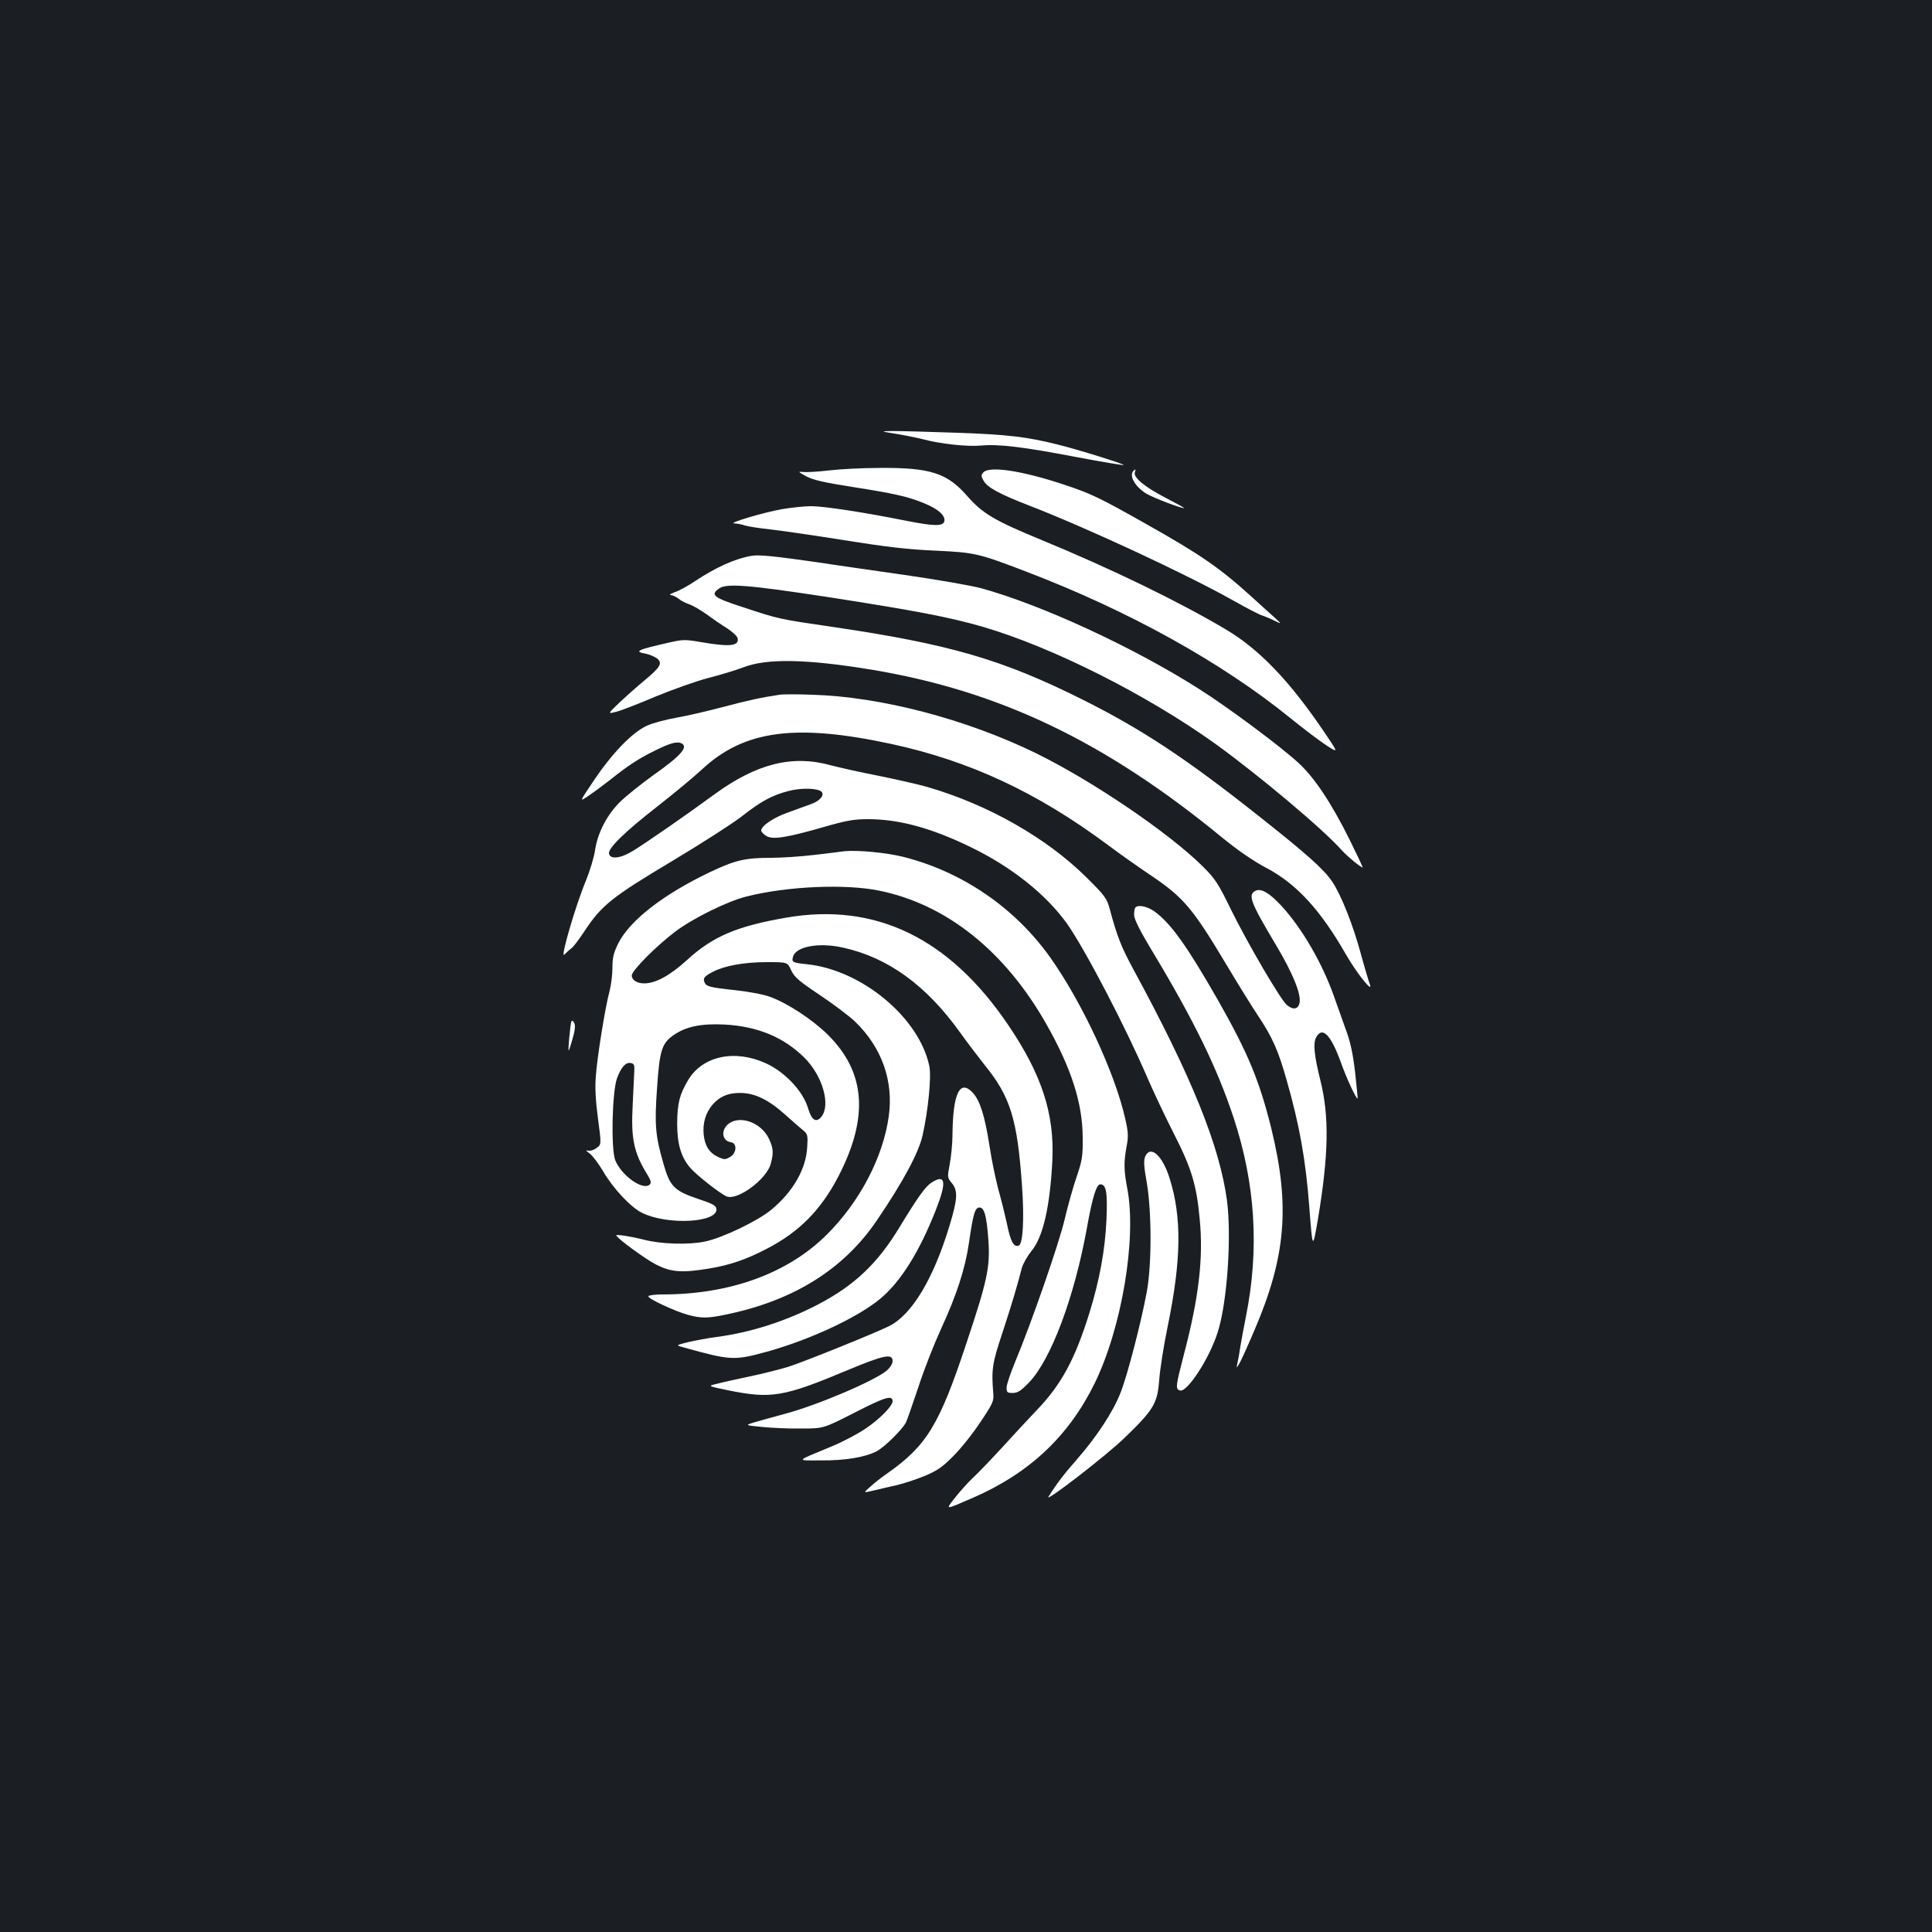 <?xml version="1.0" standalone="no"?>
<!DOCTYPE svg PUBLIC "-//W3C//DTD SVG 20010904//EN"
 "http://www.w3.org/TR/2001/REC-SVG-20010904/DTD/svg10.dtd">
<svg version="1.0" xmlns="http://www.w3.org/2000/svg"
 width="1000pt" height="1000pt" viewBox="0 0 1000 1000"
 preserveAspectRatio="xMidYMid meet">
<rect width="100%" height="100%" fill="#1b1f23"/>
<g transform="translate(0,1000) scale(0.1,-0.1)"
fill="#ffffff" stroke="none">
<path d="M4635 7755 c44 -7 107 -20 140 -28 94 -25 233 -40 305 -33 91 8 216
-7 493 -60 132 -25 241 -43 243 -41 5 5 -236 80 -341 106 -160 40 -261 52
-520 61 -143 5 -291 9 -330 9 -70 -1 -70 -1 10 -14z"/>
<path d="M4290 7565 c-58 -7 -118 -10 -135 -8 -26 3 -24 1 17 -22 36 -19 91
-32 237 -55 218 -34 291 -50 377 -86 69 -28 108 -63 102 -91 -5 -28 -52 -27
-195 1 -224 45 -429 76 -494 76 -35 0 -102 -7 -149 -15 -98 -17 -288 -74 -249
-74 14 -1 39 -5 55 -11 16 -5 74 -14 129 -20 55 -6 228 -31 385 -56 218 -35
329 -48 470 -54 207 -10 222 -13 475 -110 528 -202 1008 -468 1364 -757 73
-59 159 -124 191 -144 58 -37 58 -37 -18 75 -178 263 -335 426 -507 528 -239
142 -590 313 -954 463 -247 102 -304 136 -386 229 -103 118 -192 146 -450 144
-88 0 -207 -6 -265 -13z"/>
<path d="M5089 7554 c-11 -13 -11 -20 2 -42 19 -35 84 -70 234 -128 300 -116
812 -354 1056 -491 69 -39 136 -74 150 -78 13 -4 42 -16 64 -27 40 -19 40 -19
4 14 -20 18 -77 69 -125 113 -162 147 -266 218 -549 377 -234 132 -280 154
-416 199 -219 73 -390 99 -420 63z"/>
<path d="M5867 7563 c-25 -25 9 -84 68 -119 36 -21 177 -75 194 -74 3 1 -41
25 -99 55 -106 55 -166 105 -156 131 6 15 3 18 -7 7z"/>
<path d="M3890 7123 c-84 -14 -184 -59 -291 -130 -37 -25 -84 -51 -106 -58
-21 -8 -31 -14 -22 -15 9 0 27 -8 40 -18 13 -11 39 -24 57 -30 18 -6 59 -30
90 -52 31 -23 79 -56 107 -73 27 -18 51 -40 53 -51 8 -40 -41 -45 -187 -20
-85 15 -98 14 -164 -1 -172 -39 -188 -47 -123 -59 19 -4 44 -15 57 -24 29 -24
18 -45 -63 -112 -35 -29 -93 -80 -129 -114 -65 -62 -65 -62 -19 -50 25 6 117
42 204 79 88 36 210 80 273 96 63 16 144 41 181 55 121 47 328 43 662 -12 663
-110 1211 -372 1818 -871 81 -66 160 -120 226 -155 156 -82 281 -218 413 -449
55 -96 143 -206 123 -153 -6 16 -27 86 -46 156 -41 151 -101 303 -148 374 -44
65 -132 144 -392 349 -365 289 -598 443 -901 594 -414 207 -687 287 -1293 376
-280 41 -277 40 -467 103 -151 49 -168 63 -121 96 39 28 154 18 561 -44 452
-70 634 -105 803 -154 360 -105 849 -351 1206 -607 224 -162 558 -442 653
-550 28 -31 98 -89 108 -89 2 0 -28 64 -67 143 -95 191 -183 323 -265 398 -92
85 -364 288 -518 385 -338 215 -818 436 -1127 520 -50 13 -215 42 -366 64
-151 22 -365 52 -475 69 -222 32 -308 41 -345 34z"/>
<path d="M4035 6404 c-89 -13 -164 -29 -295 -64 -80 -21 -188 -46 -240 -55
-52 -9 -120 -27 -151 -41 -76 -34 -183 -145 -278 -288 -73 -108 -73 -108 -25
-75 27 18 78 56 114 84 91 73 147 109 226 148 78 39 115 50 138 41 43 -17 4
-63 -142 -166 -64 -46 -141 -108 -172 -138 -68 -67 -117 -161 -130 -251 -5
-35 -26 -104 -46 -154 -56 -134 -136 -411 -113 -386 10 10 26 25 37 33 10 7
40 47 67 88 88 134 144 178 452 362 154 92 317 197 363 233 98 77 156 109 242
131 64 17 151 15 170 -4 17 -17 -8 -48 -54 -64 -24 -9 -78 -28 -121 -44 -74
-26 -137 -69 -137 -93 0 -6 11 -18 25 -27 33 -22 106 -10 301 46 114 33 155
40 226 40 161 0 328 -45 533 -145 211 -102 390 -245 498 -396 93 -132 305
-538 417 -800 34 -78 96 -209 139 -293 88 -173 115 -260 131 -440 19 -199 -5
-403 -81 -692 -44 -171 -46 -182 -22 -191 36 -14 154 167 196 302 49 153 72
493 48 680 -38 283 -182 641 -486 1200 -61 113 -83 168 -121 310 -15 55 -24
68 -122 165 -205 203 -507 375 -820 466 -48 14 -163 40 -257 59 -93 18 -204
43 -245 54 -198 55 -383 9 -600 -149 -154 -113 -364 -258 -427 -296 -63 -38
-115 -43 -121 -12 -5 28 86 116 252 245 83 65 187 151 231 192 218 202 484
237 980 130 405 -88 753 -250 1120 -523 61 -46 158 -114 216 -153 176 -118
222 -173 401 -473 61 -102 132 -216 158 -255 74 -110 107 -183 150 -337 67
-235 98 -410 117 -656 17 -222 17 -222 45 -60 55 332 59 530 12 717 -32 129
-38 190 -22 221 32 60 76 15 128 -128 28 -80 81 -194 87 -188 1 1 -5 62 -13
136 -12 100 -24 158 -51 229 -19 53 -45 126 -58 163 -61 173 -166 354 -273
470 -62 67 -106 92 -134 77 -40 -21 -26 -58 105 -278 90 -150 134 -260 123
-304 -8 -32 -34 -35 -65 -9 -32 26 -202 317 -288 491 -67 138 -83 162 -147
226 -174 173 -571 443 -863 586 -362 177 -806 293 -1158 303 -77 3 -153 3
-170 0z"/>
<path d="M4370 5594 c-19 -3 -89 -11 -155 -19 -67 -8 -167 -15 -222 -15 -136
0 -188 -12 -318 -74 -243 -116 -415 -250 -475 -369 -24 -49 -30 -73 -30 -126
0 -36 -7 -91 -15 -121 -22 -80 -64 -341 -71 -440 -5 -58 -1 -128 11 -219 18
-134 18 -134 -6 -152 -13 -11 -33 -17 -44 -15 -16 4 -14 1 8 -15 15 -12 46
-53 69 -92 51 -88 143 -186 200 -214 132 -66 397 -52 386 21 -2 16 -22 27 -96
51 -121 41 -144 64 -176 175 -44 150 -49 207 -35 400 13 196 25 231 88 274 63
43 142 59 261 53 170 -9 306 -65 413 -171 95 -94 138 -246 88 -307 -27 -32
-50 -17 -68 43 -25 88 -118 188 -218 234 -161 74 -328 39 -403 -86 -45 -76
-56 -120 -57 -225 0 -105 19 -171 66 -228 31 -37 158 -137 191 -150 57 -21
205 89 227 168 16 58 14 83 -10 133 -39 79 -141 119 -203 79 -46 -31 -42 -92
7 -99 34 -5 30 -58 -5 -77 -24 -14 -30 -14 -62 1 -46 22 -68 58 -74 117 -5 58
10 110 45 152 37 43 80 62 143 62 76 0 147 -34 236 -114 39 -35 81 -72 94 -82
20 -17 22 -26 18 -85 -6 -113 -73 -230 -185 -323 -69 -58 -253 -146 -343 -165
-85 -18 -229 -14 -320 10 -62 16 -140 28 -140 22 0 -13 150 -123 207 -152 78
-39 132 -43 273 -20 108 18 193 47 300 103 166 86 279 200 369 373 159 307
142 541 -55 735 -80 79 -212 165 -300 196 -32 12 -113 27 -179 34 -132 14
-151 19 -159 42 -8 21 0 30 46 54 61 31 161 49 278 49 106 0 106 0 125 -42 17
-36 40 -56 148 -128 70 -47 153 -109 184 -139 138 -134 199 -307 173 -491 -30
-211 -149 -439 -320 -610 -202 -201 -501 -310 -851 -310 -37 0 -70 -4 -73 -9
-7 -11 137 -78 206 -97 68 -18 102 -18 196 2 350 72 610 235 781 488 136 200
215 348 236 438 29 129 47 307 35 361 -53 250 -349 496 -632 526 -77 8 -82 11
-73 40 16 53 136 74 259 46 232 -51 431 -195 606 -440 35 -49 93 -125 127
-168 133 -164 169 -280 193 -627 12 -168 5 -299 -17 -307 -26 -10 -42 20 -61
112 -11 50 -31 131 -45 180 -13 50 -35 152 -46 228 -24 153 -49 231 -86 271
-67 72 -103 -3 -105 -219 0 -44 -7 -111 -14 -150 -13 -68 -13 -70 10 -98 33
-39 31 -82 -11 -220 -83 -275 -194 -460 -311 -520 -67 -34 -446 -187 -522
-211 -46 -14 -136 -37 -200 -50 -64 -14 -140 -30 -169 -38 -52 -12 -52 -12 60
-35 219 -44 284 -33 609 103 191 80 238 90 238 50 0 -15 -12 -34 -30 -50 -65
-54 -363 -181 -531 -225 -63 -17 -134 -37 -158 -44 -45 -14 -45 -14 45 -23 49
-5 140 -9 203 -8 113 0 113 0 276 83 156 80 195 92 195 58 0 -25 -70 -95 -142
-143 -39 -26 -116 -67 -172 -90 -193 -80 -187 -73 -56 -73 125 -1 226 16 287
47 39 20 131 110 152 149 6 12 35 96 65 185 29 90 82 224 116 298 82 178 125
311 145 445 22 152 31 185 55 185 25 0 37 -44 46 -171 9 -137 -5 -206 -113
-529 -141 -426 -206 -533 -413 -678 -25 -17 -63 -47 -84 -66 -39 -34 -39 -34
15 -21 30 7 84 20 121 28 37 9 102 30 145 48 64 27 91 45 148 103 39 39 102
118 140 176 65 97 70 108 66 150 -10 122 -5 154 47 310 48 146 76 240 101 337
6 22 29 62 50 88 60 72 96 230 108 470 11 239 -54 441 -226 696 -305 453 -689
640 -1153 559 -254 -44 -379 -97 -512 -219 -89 -81 -163 -121 -222 -121 -37 0
-64 18 -64 41 0 25 126 152 225 227 92 69 269 157 370 182 210 53 510 66 686
30 348 -71 651 -313 865 -691 129 -227 187 -409 188 -584 1 -98 -2 -120 -31
-205 -18 -52 -46 -151 -62 -220 -30 -128 -173 -539 -255 -735 -25 -60 -46
-122 -46 -137 0 -25 4 -28 32 -28 25 0 42 11 83 53 115 119 236 443 301 802
28 157 49 225 69 225 31 0 38 -41 32 -184 -7 -154 -35 -310 -88 -481 -74 -238
-144 -369 -269 -500 -42 -44 -123 -131 -180 -194 -58 -63 -127 -135 -154 -160
-27 -25 -68 -72 -93 -103 -50 -65 -56 -65 94 0 291 127 493 317 628 590 141
288 219 750 170 1009 -18 94 -19 136 -4 218 10 52 9 74 -6 141 -53 239 -225
608 -391 841 -183 256 -454 441 -759 518 -89 22 -236 36 -305 29z m-1087
-1139 c-1 -22 -5 -98 -8 -170 -10 -179 5 -251 77 -367 17 -28 20 -40 11 -49
-34 -34 -148 47 -179 127 -22 59 -16 354 10 424 21 56 44 82 70 78 18 -3 21
-10 19 -43z"/>
<path d="M5877 5303 c-4 -3 -7 -21 -7 -38 0 -22 29 -81 100 -198 212 -353 332
-600 415 -852 113 -342 134 -680 64 -1029 -11 -55 -24 -126 -29 -156 -4 -30
-11 -68 -15 -85 -6 -30 -6 -30 14 5 10 19 44 94 74 165 163 380 185 643 88
1041 -61 247 -121 393 -275 664 -161 282 -245 400 -330 462 -36 26 -84 37 -99
21z"/>
<path d="M2958 4714 c-3 -5 -8 -45 -12 -89 -6 -80 -6 -80 15 -11 14 48 18 75
12 89 -5 12 -12 17 -15 11z"/>
<path d="M5928 4015 c-9 -21 -8 -49 8 -138 25 -149 26 -419 0 -562 -27 -149
-99 -429 -135 -521 -38 -99 -123 -229 -228 -349 -67 -76 -104 -125 -146 -192
-22 -35 303 216 395 306 150 145 169 177 178 299 4 53 23 176 43 272 72 349
75 569 10 774 -37 116 -98 170 -125 111z"/>
<path d="M4823 3880 c-31 -19 -70 -72 -167 -232 -115 -190 -236 -303 -424
-401 -166 -86 -347 -144 -522 -167 -47 -6 -114 -19 -149 -27 -64 -16 -64 -16
-20 -28 242 -67 258 -68 430 -21 222 62 465 175 583 272 106 87 203 241 289
459 58 147 52 190 -20 145z"/>
</g>
</svg>
